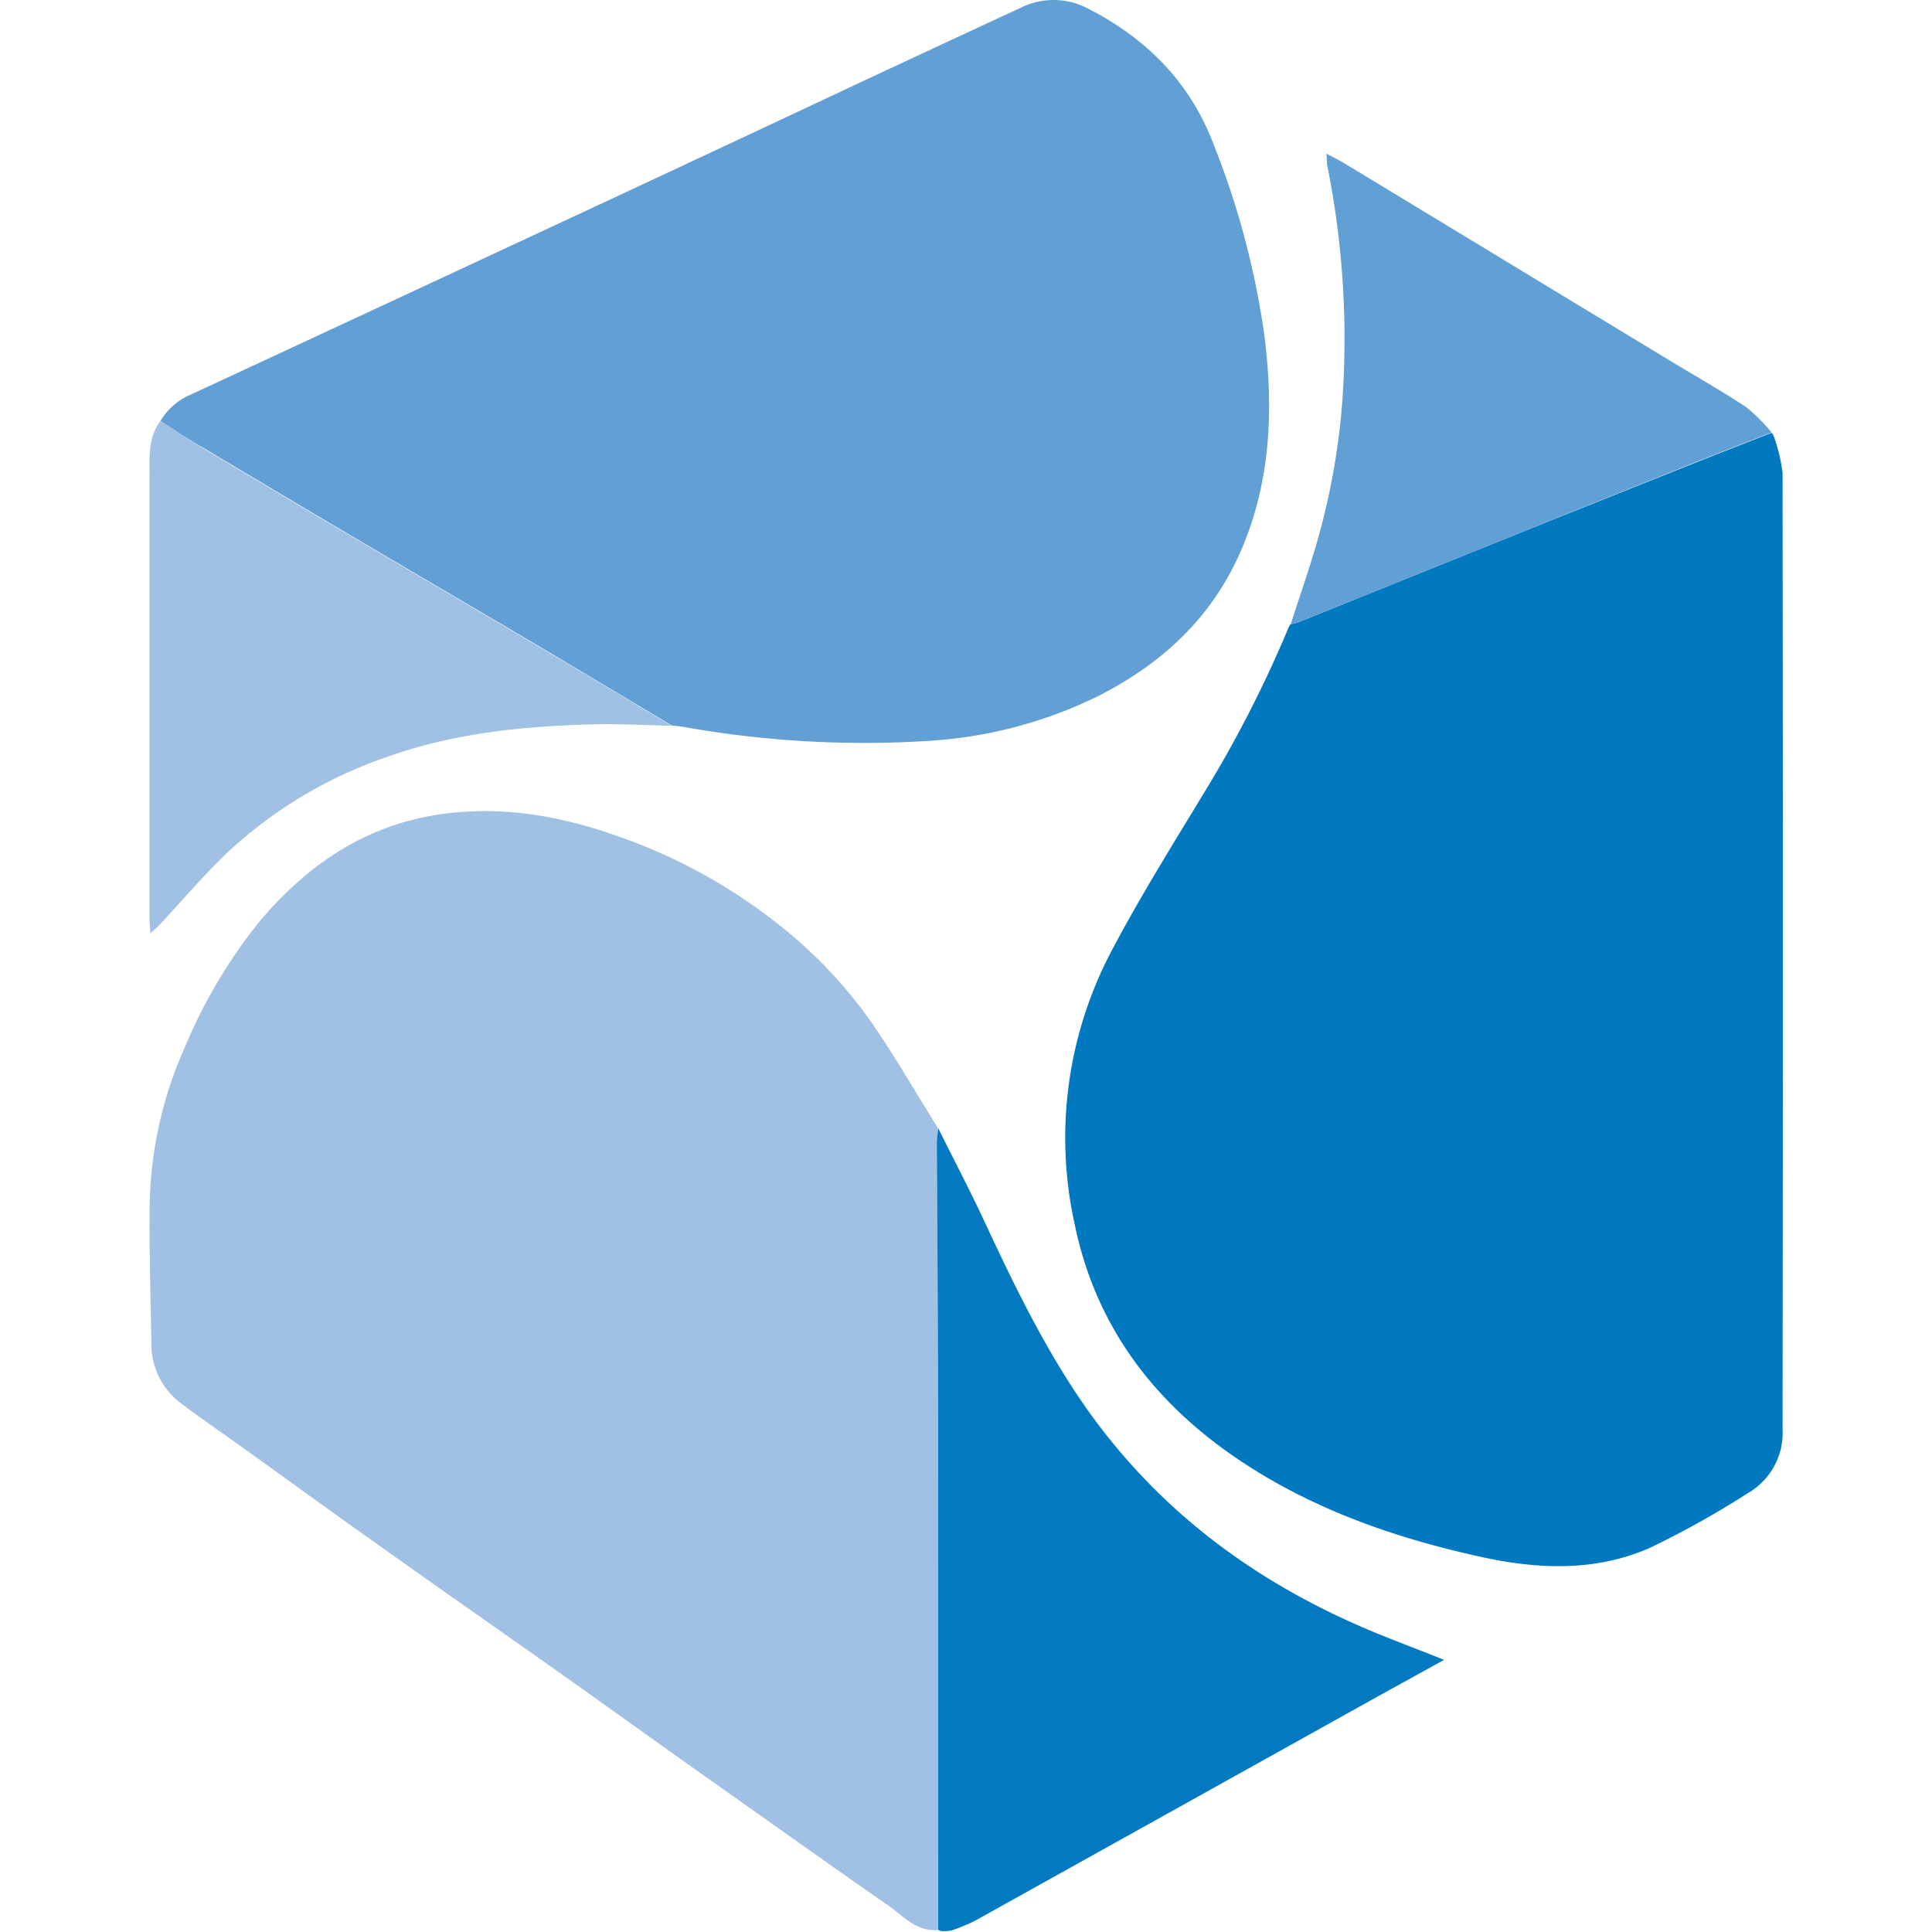 <?xml version="1.0" ?>
<svg xmlns="http://www.w3.org/2000/svg" viewBox="0 0 196.1 196.1">
	<defs>
		<style>.cls-1{fill:#0179c1;}.cls-2{fill:#a0c1e4;}.cls-4{fill:#619fd5;}.cls-7{fill:#0379c1;}.cls-8{fill:#61a0d5;}</style>
	</defs>
	<path class="cls-1" d="M 180.01,44.2 A 16.8,16.8 0.0 0,1 180.93,47.98 Q 181.0,96.51 180.93,145.03 A 7.06,7.06 0.0 0,1 177.42,151.55 A 92.93,92.93 0.0 0,1 167.42,157.13 C 161.89,159.54 156.08,159.3 150.25,158.01 C 141.76,156.14 133.65,153.34 126.33,148.56 C 117.39,142.72 111.24,134.83 109.07,124.21 A 40.62,40.62 0.0 0,1 112.88,96.41 C 115.77,90.94 119.06,85.68 122.25,80.41 A 122.56,122.56 0.0 0,0 130.81,63.65 L 130.98,63.36 L 130.98,63.36 A 5.2,5.2 0.0 0,0 131.78,63.16 L 152.28,54.89 Q 161.82,51.05 171.37,47.25 C 174.18,46.13 177.0,45.03 179.82,43.93 L 179.82,43.93 L 180.01,44.2"/>
	<path class="cls-2" d="M 95.23,195.89 C 93.06,196.1 91.72,194.52 90.23,193.46 C 83.68,188.91 77.23,184.29 70.68,179.68 C 66.13,176.45 61.6,173.19 57.04,169.96 C 50.43,165.29 43.8,160.66 37.2,155.96 C 33.04,153.01 28.92,150.01 24.77,147.03 C 22.7,145.54 20.58,144.11 18.55,142.57 A 7.47,7.47 0.0 0,1 15.37,136.57 C 15.3,131.98 15.15,127.38 15.19,122.79 A 40.76,40.76 0.0 0,1 18.75,106.32 A 52.89,52.89 0.0 0,1 26.44,93.41 C 31.44,87.53 37.51,83.51 45.37,82.56 C 51.59,81.8 57.51,82.97 63.31,85.09 A 55.21,55.21 0.0 0,1 78.94,93.77 A 47.0,47.0 0.0 0,1 88.54,103.89 C 90.92,107.36 93.03,111.02 95.26,114.59 C 95.26,115.09 95.11,115.59 95.11,116.1 Q 95.18,137.73 95.25,159.37 C 95.27,171.54 95.24,183.73 95.23,195.89"/>
	<path class="cls-4" d="M 16.28,42.74 A 6.51,6.51 0.0 0,1 19.39,40.04 Q 39.88,30.53 60.39,20.97 Q 73.91,14.67 87.39,8.33 Q 95.48,4.55 103.58,0.8 A 7.47,7.47 0.0 0,1 110.3,0.8 C 116.23,3.8 120.73,8.23 123.15,14.57 A 84.0,84.0 0.0 0,1 128.34,34.07 C 129.26,41.42 129.01,48.66 126.08,55.61 C 123.15,62.56 118.08,67.27 111.55,70.61 A 45.11,45.11 0.0 0,1 94.55,75.18 A 104.0,104.0 0.0 0,1 69.38,73.78 C 68.99,73.71 68.59,73.68 68.19,73.64 C 63.85,71.05 59.52,68.45 55.19,65.88 C 48.65,62.01 42.09,58.18 35.55,54.32 Q 28.08,49.91 20.65,45.46 C 19.14,44.62 17.72,43.66 16.28,42.74"/>
	<path class="cls-7" d="M 95.23,195.89 C 95.23,183.7 95.23,171.51 95.23,159.32 Q 95.23,137.69 95.09,116.05 C 95.09,115.55 95.19,115.05 95.24,114.54 C 96.77,117.61 98.36,120.65 99.82,123.76 C 102.96,130.5 106.18,137.19 110.51,143.28 C 117.81,153.47 127.4,160.55 138.81,165.39 C 141.33,166.46 143.89,167.39 146.57,168.48 C 143.72,170.06 140.97,171.56 138.23,173.09 Q 118.6,184.03 98.96,194.96 A 19.7,19.7 0.0 0,1 96.54,195.96 L 96.02,196.01 L 95.59,196.01 L 95.3,195.93 L 95.23,195.89"/>
	<path class="cls-2" d="M 16.28,42.74 C 17.72,43.66 19.14,44.62 20.61,45.49 Q 28.03,49.94 35.51,54.35 C 42.05,58.21 48.61,62.04 55.15,65.91 C 59.51,68.48 63.84,71.08 68.15,73.67 C 65.56,73.61 62.96,73.46 60.38,73.52 C 53.1,73.69 45.89,74.42 38.99,76.93 A 45.14,45.14 0.0 0,0 23.11,86.51 C 20.64,88.87 18.4,91.51 16.11,93.97 C 15.9,94.19 15.66,94.37 15.25,94.74 C 15.25,94.13 15.18,93.74 15.18,93.37 C 15.18,78.46 15.18,63.54 15.18,48.63 C 15.21,46.65 14.94,44.52 16.28,42.74"/>
	<path class="cls-8" d="M 179.81,43.89 C 176.99,44.99 174.17,46.09 171.36,47.21 Q 161.81,51.03 152.28,54.89 L 131.81,63.15 A 5.2,5.2 0.0 0,1 131.01,63.35 C 131.93,60.5 132.92,57.67 133.74,54.8 A 71.0,71.0 0.0 0,0 136.43,36.98 A 89.06,89.06 0.0 0,0 134.71,16.76 C 134.65,16.45 134.71,16.13 134.62,15.59 C 135.31,15.96 135.87,16.22 136.4,16.54 L 169.49,36.6 C 172.09,38.17 174.73,39.67 177.26,41.34 A 17.33,17.33 0.0 0,1 179.81,43.89"/>
</svg>